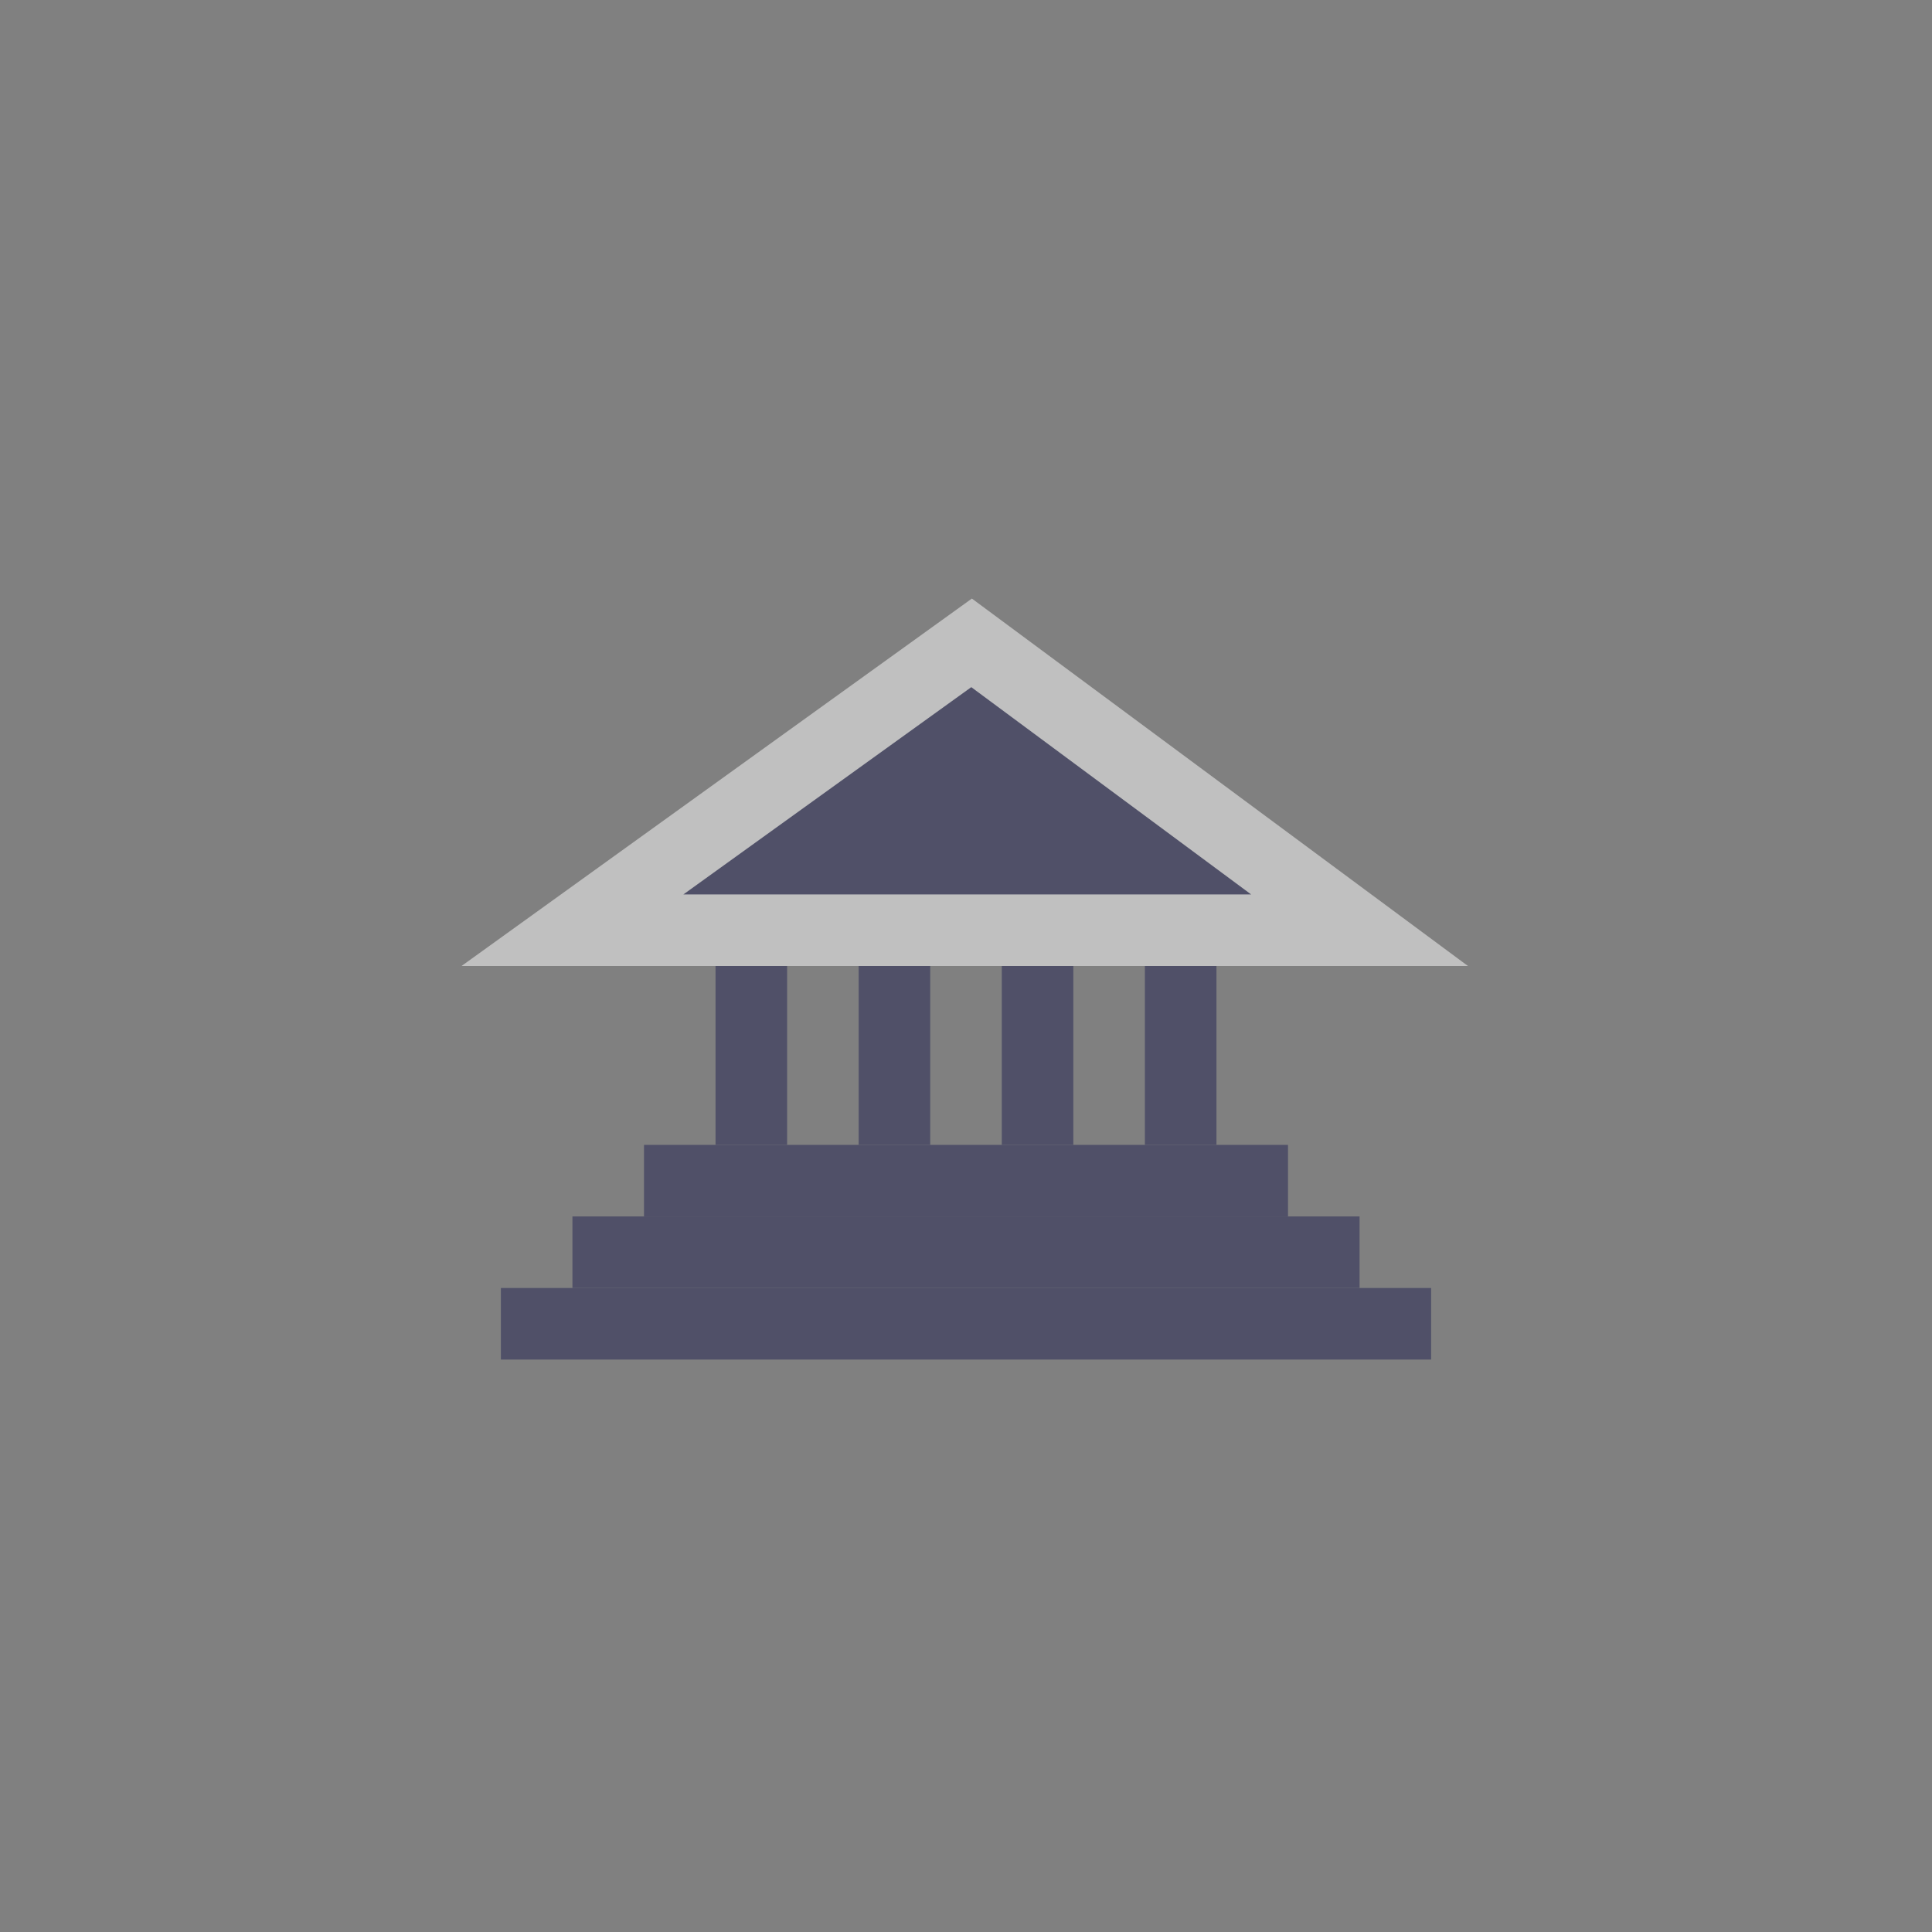 <?xml version="1.0" standalone="no"?>
<!-- Generator: Adobe Fireworks 10, Export SVG Extension by Aaron Beall (http://fireworks.abeall.com) . Version: 0.6.1  -->
<!DOCTYPE svg PUBLIC "-//W3C//DTD SVG 1.1//EN" "http://www.w3.org/Graphics/SVG/1.1/DTD/svg11.dtd">
<svg id="Untitled-Page%201" viewBox="0 0 27 27" style="background-color:#ffffff00" version="1.1"
	xmlns="http://www.w3.org/2000/svg" xmlns:xlink="http://www.w3.org/1999/xlink" xml:space="preserve"
	x="0px" y="0px" width="27px" height="27px"
>
	<rect x="0" y="0" width="27" height="27" fill="#808080" stroke="none"/>
	<g id="Layer%201">
		<g opacity="0.502">
			<rect x="7" y="18" width="13" height="1" fill="#1f2050"/>
			<rect x="8" y="17" width="11" height="1" fill="#1f2050"/>
			<rect x="9" y="16" width="9" height="1" fill="#1f2050"/>
			<rect x="16" y="13" width="1" height="3" fill="#1f2050"/>
			<rect x="14" y="13" width="1" height="3" fill="#1f2050"/>
			<rect x="12" y="13" width="1" height="3" fill="#1f2050"/>
			<rect x="10" y="13" width="1" height="3" fill="#1f2050"/>
			<path d="M 19 13 L 8 13 L 13.578 8.984 L 19 13 Z" stroke="#ffffff00" stroke-width="1" fill="#1f2050"/>
		</g>
	</g>
</svg>